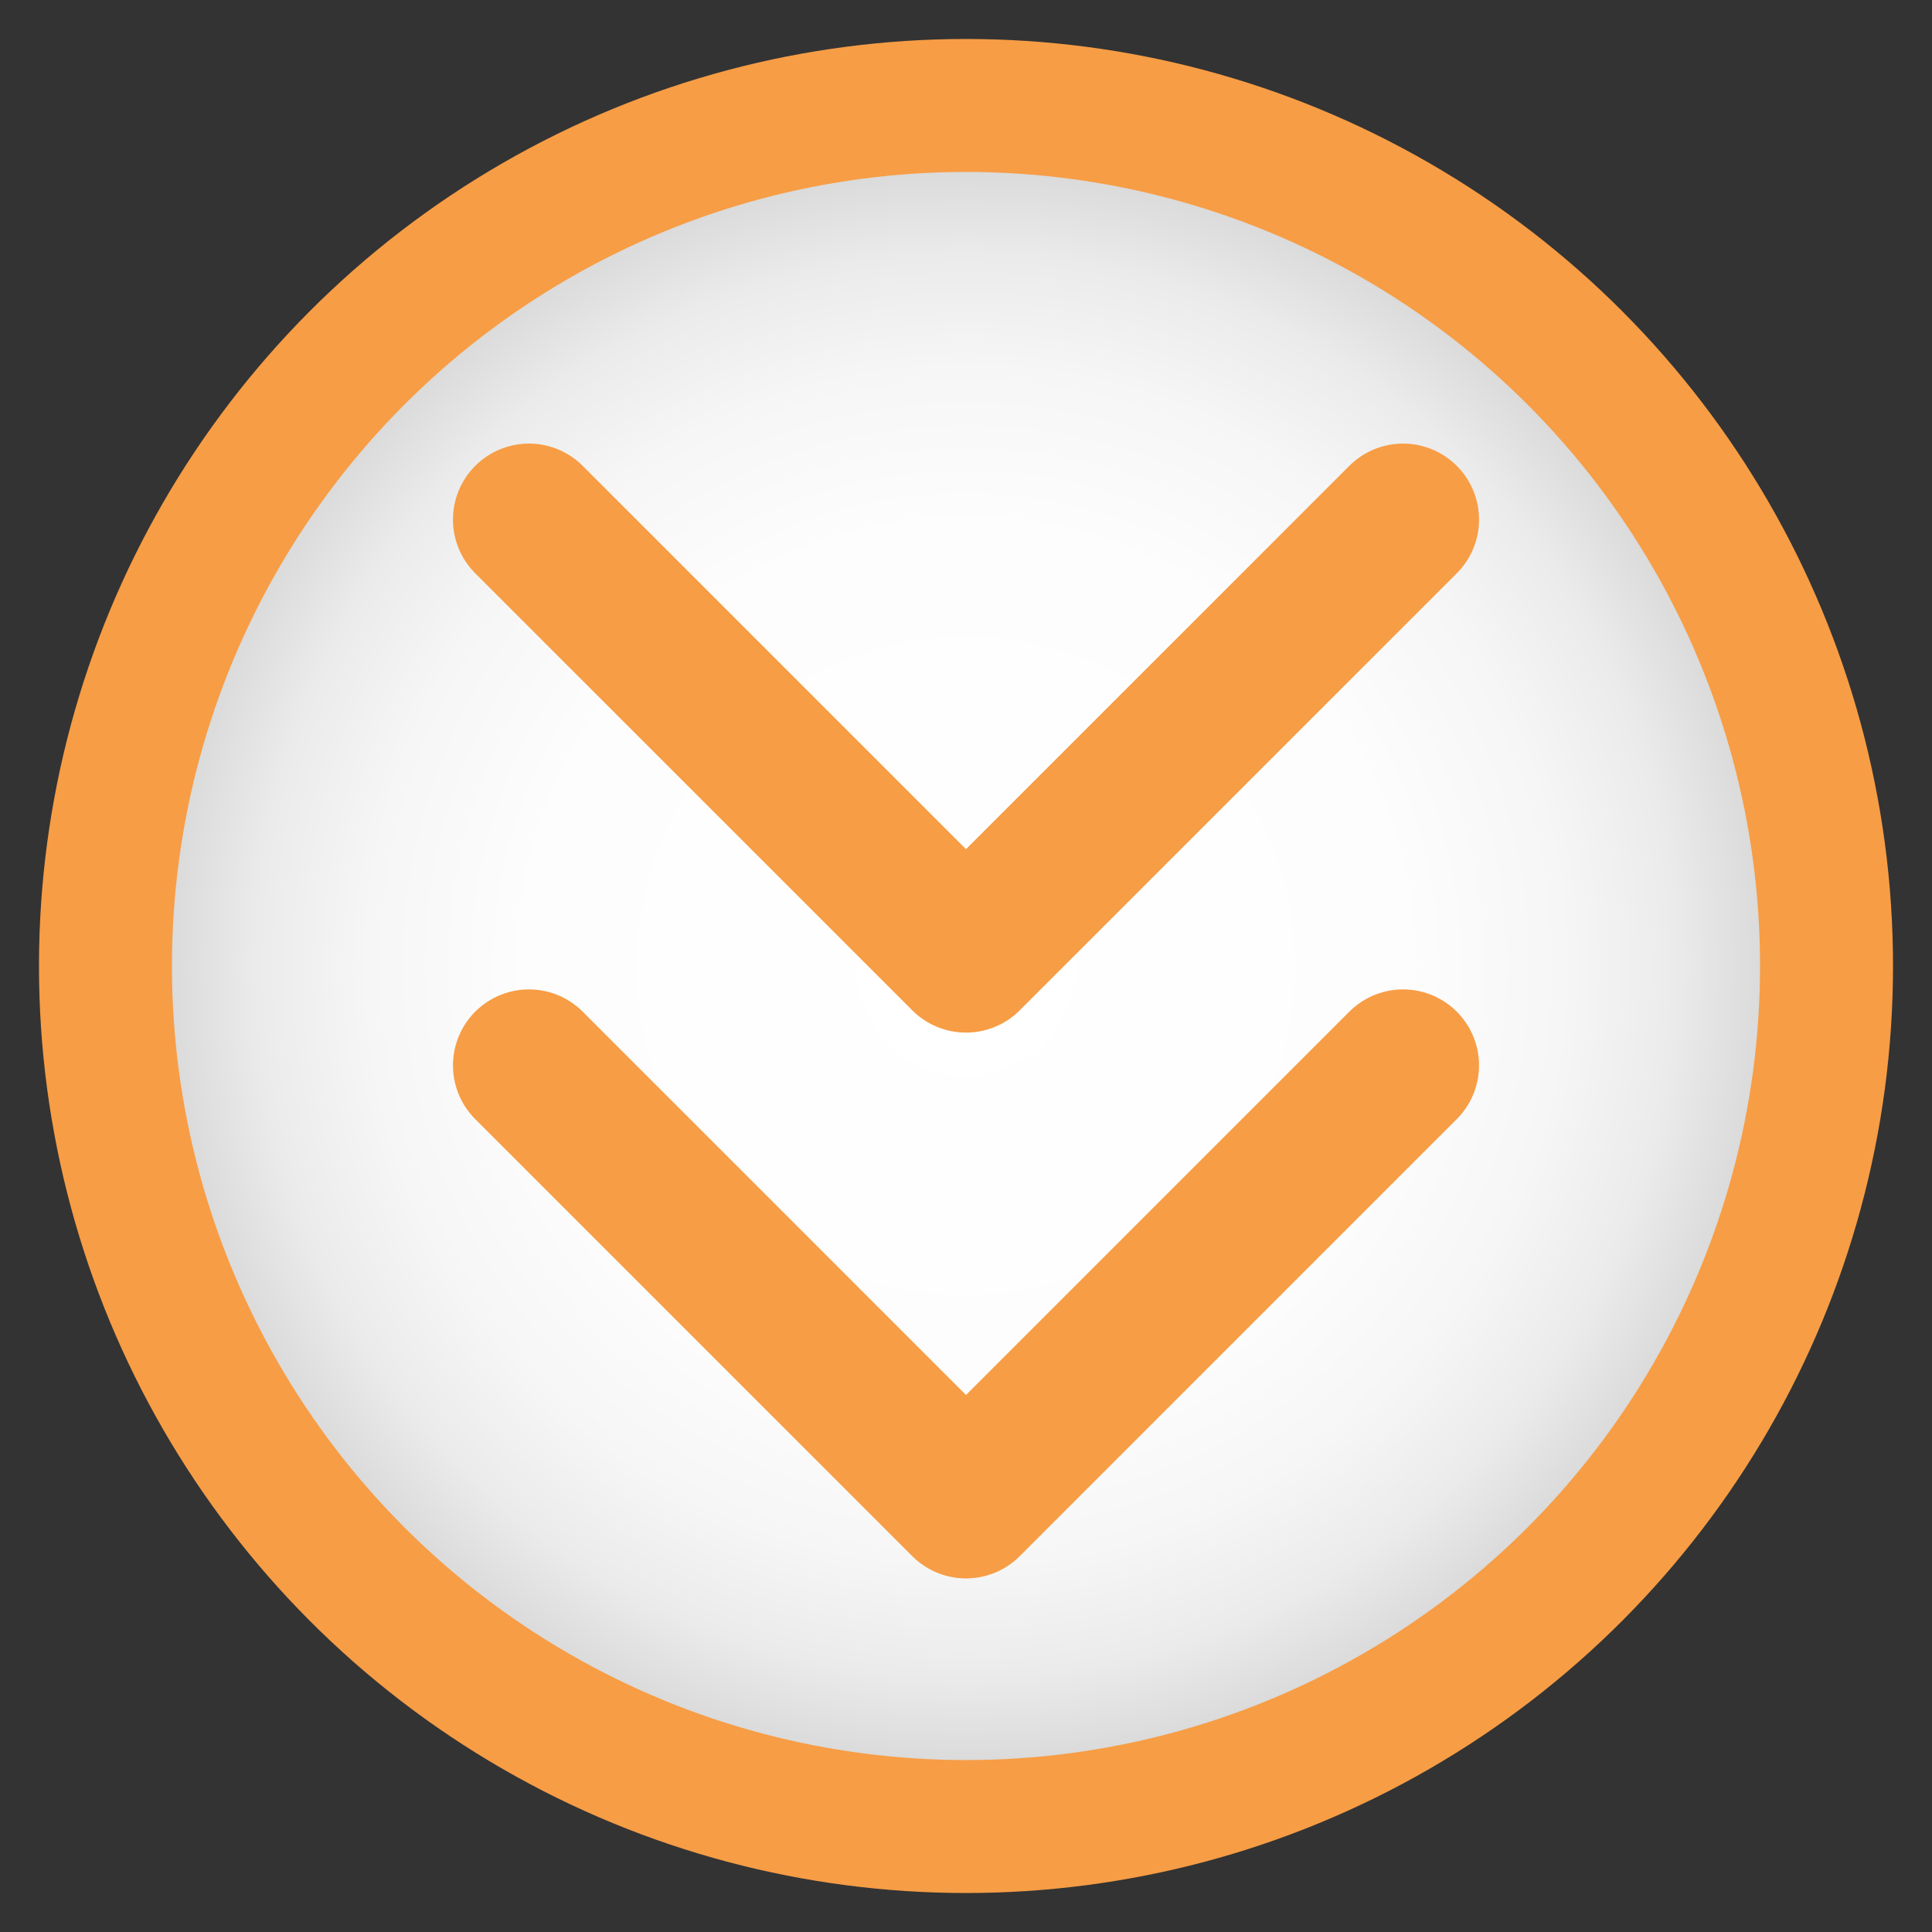 <svg xmlns="http://www.w3.org/2000/svg" xmlns:xlink="http://www.w3.org/1999/xlink" x="0px" y="0px" viewBox="0 0 508.54 508.54" style="enable-background:new 0 0 508.54 508.54;" xml:space="preserve">
	<rect x="0" y="0" width="508.54" height="508.54" fill="#333333" stroke="none"/>
	<style type="text/css">
		.st0{fill:url(#SVGID_1_);stroke:#F79D45;stroke-width:35;stroke-miterlimit:10;}
		.st1{fill:none;stroke:#F79D45;stroke-width:40;stroke-linecap:round;stroke-linejoin:round;stroke-miterlimit:10;}
	</style>
	<g id="background"></g>
	<g id="objects">
		<g>
			<radialGradient id="SVGID_1_" cx="254.271" cy="254.271" r="226.514" gradientUnits="userSpaceOnUse">
				<stop offset="0" style="stop-color:#FFFFFF"></stop>
				<stop offset="0.51" style="stop-color:#FDFDFD"></stop>	
				<stop offset="0.694" style="stop-color:#F6F6F6"></stop>	
				<stop offset="0.824" style="stop-color:#EBEBEB"></stop>	
				<stop offset="0.929" style="stop-color:#DADADA"></stop>	
				<stop offset="1" style="stop-color:#C9C9C9"></stop>
			</radialGradient>
			<circle class="st0" cx="254.27" cy="254.27" r="226.51"></circle>	
			<g>
				<polyline class="st1" points="369.31,280.43 254.27,395.47 139.23,280.43"></polyline>
				<polyline class="st1" points="369.31,136.76 254.27,251.8 139.23,136.76"></polyline>
			</g>
		</g>
	</g>
</svg>